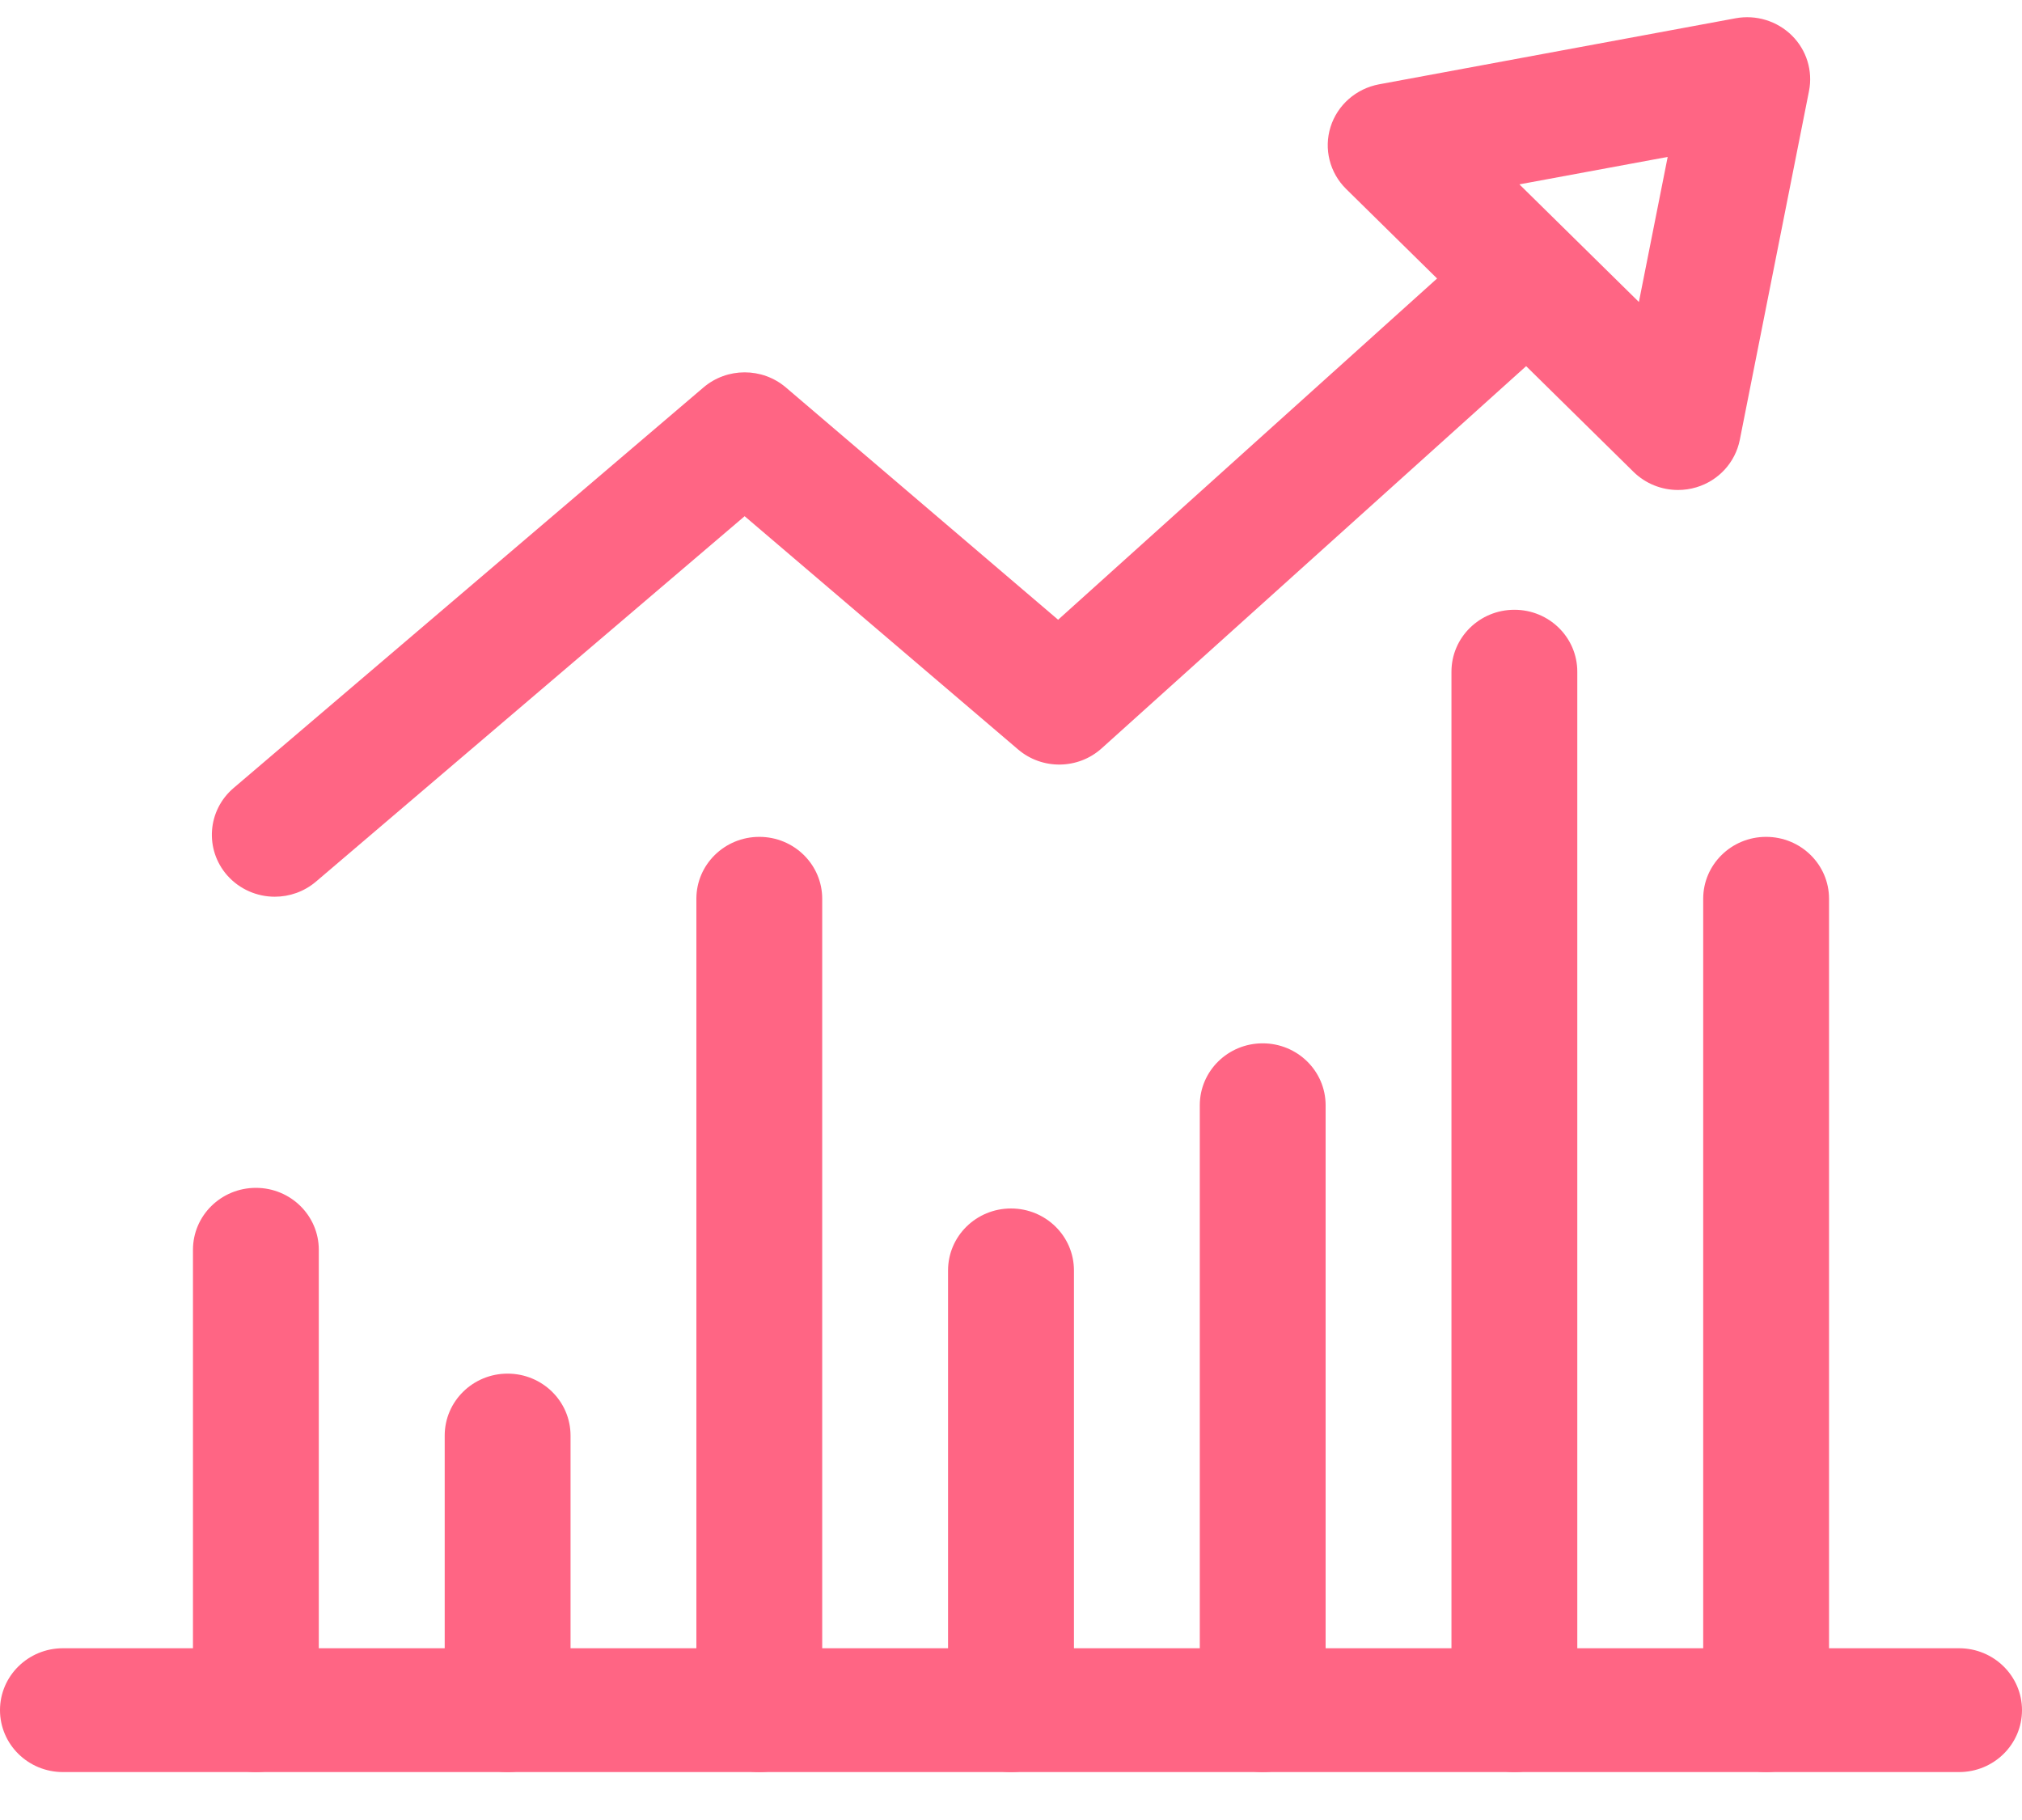 <svg width="30" height="27" viewBox="0 0 30 27" fill="none" xmlns="http://www.w3.org/2000/svg">
<path d="M23.345 3.555C22.997 3.181 22.407 3.155 22.025 3.498L15.699 9.194L11.66 5.748C11.309 5.449 10.788 5.449 10.437 5.748L3.466 11.69C3.076 12.022 3.034 12.602 3.371 12.986C3.556 13.195 3.816 13.303 4.077 13.303C4.294 13.303 4.511 13.229 4.688 13.079L11.048 7.658L15.105 11.118C15.462 11.423 15.996 11.417 16.346 11.101L23.286 4.853C23.666 4.511 23.692 3.93 23.345 3.555Z" fill="#FF6584"/>
<path d="M26.586 0.527C26.367 0.311 26.055 0.215 25.751 0.271L20.46 1.251C20.12 1.315 19.843 1.558 19.741 1.883C19.639 2.209 19.728 2.563 19.973 2.804L24.236 7C24.414 7.175 24.652 7.269 24.896 7.269C24.987 7.269 25.079 7.256 25.169 7.229C25.499 7.13 25.746 6.86 25.813 6.526L26.84 1.35C26.899 1.051 26.804 0.743 26.586 0.527ZM24.316 4.48L22.543 2.735L24.743 2.328L24.316 4.48Z" fill="#FF6584"/>
<path d="M29.066 24.452H0.934C0.418 24.452 0 24.863 0 25.37C0 25.878 0.418 26.289 0.934 26.289H29.066C29.582 26.289 30 25.878 30 25.37C30 24.863 29.582 24.452 29.066 24.452Z" fill="#FF6584"/>
<path d="M15 17.928C14.484 17.928 14.066 18.339 14.066 18.847V25.37C14.066 25.878 14.484 26.289 15 26.289C15.516 26.289 15.934 25.878 15.934 25.37V18.847C15.934 18.339 15.516 17.928 15 17.928Z" fill="#FF6584"/>
<path d="M11.266 12.415C10.75 12.415 10.332 12.826 10.332 13.333V25.37C10.332 25.878 10.75 26.289 11.266 26.289C11.781 26.289 12.199 25.878 12.199 25.37V13.333C12.199 12.826 11.781 12.415 11.266 12.415Z" fill="#FF6584"/>
<path d="M18.734 15.478C18.219 15.478 17.801 15.889 17.801 16.397V25.371C17.801 25.878 18.219 26.289 18.734 26.289C19.25 26.289 19.668 25.878 19.668 25.371V16.397C19.668 15.889 19.25 15.478 18.734 15.478Z" fill="#FF6584"/>
<path d="M22.469 9.046C21.953 9.046 21.535 9.457 21.535 9.965V25.371C21.535 25.878 21.953 26.289 22.469 26.289C22.985 26.289 23.402 25.878 23.402 25.371V9.965C23.402 9.457 22.985 9.046 22.469 9.046Z" fill="#FF6584"/>
<path d="M26.203 12.415C25.688 12.415 25.27 12.826 25.27 13.333V25.37C25.27 25.878 25.688 26.289 26.203 26.289C26.719 26.289 27.137 25.878 27.137 25.37V13.333C27.137 12.826 26.719 12.415 26.203 12.415Z" fill="#FF6584"/>
<path d="M7.531 20.378C7.016 20.378 6.598 20.789 6.598 21.297V25.37C6.598 25.878 7.016 26.289 7.531 26.289C8.047 26.289 8.465 25.878 8.465 25.37V21.297C8.465 20.789 8.047 20.378 7.531 20.378Z" fill="#FF6584"/>
<path d="M3.797 17.622C3.281 17.622 2.863 18.033 2.863 18.541V25.371C2.863 25.878 3.281 26.289 3.797 26.289C4.312 26.289 4.73 25.878 4.73 25.371V18.541C4.73 18.033 4.312 17.622 3.797 17.622Z" fill="#FF6584"/>
</svg>

